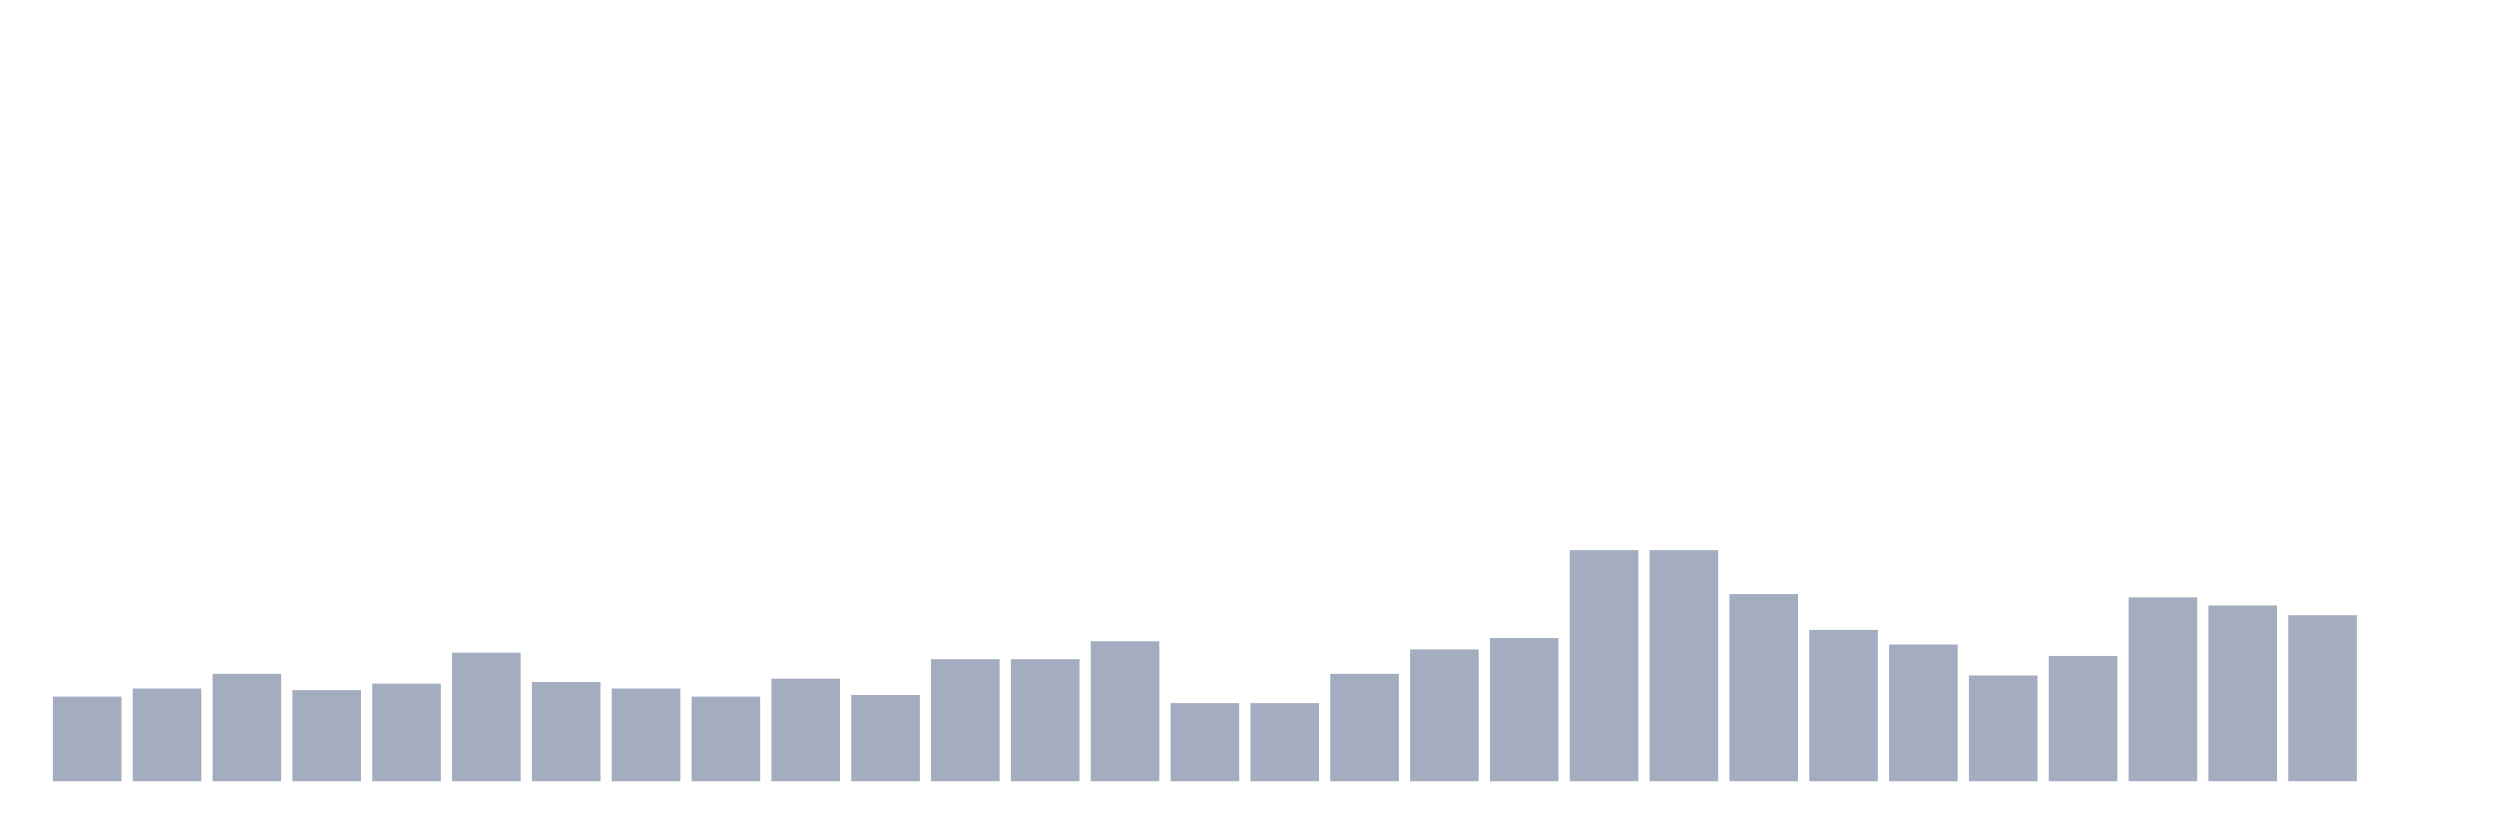 <svg xmlns="http://www.w3.org/2000/svg" viewBox="0 0 480 160"><g transform="translate(10,10)"><rect class="bar" x="0.153" width="13.175" y="123.75" height="16.25" fill="rgb(164,173,192)"></rect><rect class="bar" x="15.482" width="13.175" y="122.188" height="17.812" fill="rgb(164,173,192)"></rect><rect class="bar" x="30.81" width="13.175" y="119.375" height="20.625" fill="rgb(164,173,192)"></rect><rect class="bar" x="46.138" width="13.175" y="122.5" height="17.5" fill="rgb(164,173,192)"></rect><rect class="bar" x="61.466" width="13.175" y="121.25" height="18.75" fill="rgb(164,173,192)"></rect><rect class="bar" x="76.794" width="13.175" y="115.312" height="24.688" fill="rgb(164,173,192)"></rect><rect class="bar" x="92.123" width="13.175" y="120.938" height="19.062" fill="rgb(164,173,192)"></rect><rect class="bar" x="107.451" width="13.175" y="122.188" height="17.812" fill="rgb(164,173,192)"></rect><rect class="bar" x="122.779" width="13.175" y="123.75" height="16.25" fill="rgb(164,173,192)"></rect><rect class="bar" x="138.107" width="13.175" y="120.312" height="19.688" fill="rgb(164,173,192)"></rect><rect class="bar" x="153.436" width="13.175" y="123.438" height="16.562" fill="rgb(164,173,192)"></rect><rect class="bar" x="168.764" width="13.175" y="116.562" height="23.438" fill="rgb(164,173,192)"></rect><rect class="bar" x="184.092" width="13.175" y="116.562" height="23.438" fill="rgb(164,173,192)"></rect><rect class="bar" x="199.42" width="13.175" y="113.125" height="26.875" fill="rgb(164,173,192)"></rect><rect class="bar" x="214.748" width="13.175" y="125" height="15" fill="rgb(164,173,192)"></rect><rect class="bar" x="230.077" width="13.175" y="125" height="15" fill="rgb(164,173,192)"></rect><rect class="bar" x="245.405" width="13.175" y="119.375" height="20.625" fill="rgb(164,173,192)"></rect><rect class="bar" x="260.733" width="13.175" y="114.688" height="25.312" fill="rgb(164,173,192)"></rect><rect class="bar" x="276.061" width="13.175" y="112.5" height="27.5" fill="rgb(164,173,192)"></rect><rect class="bar" x="291.39" width="13.175" y="95.625" height="44.375" fill="rgb(164,173,192)"></rect><rect class="bar" x="306.718" width="13.175" y="95.625" height="44.375" fill="rgb(164,173,192)"></rect><rect class="bar" x="322.046" width="13.175" y="104.062" height="35.938" fill="rgb(164,173,192)"></rect><rect class="bar" x="337.374" width="13.175" y="110.938" height="29.062" fill="rgb(164,173,192)"></rect><rect class="bar" x="352.702" width="13.175" y="113.75" height="26.25" fill="rgb(164,173,192)"></rect><rect class="bar" x="368.031" width="13.175" y="119.688" height="20.312" fill="rgb(164,173,192)"></rect><rect class="bar" x="383.359" width="13.175" y="115.938" height="24.062" fill="rgb(164,173,192)"></rect><rect class="bar" x="398.687" width="13.175" y="104.688" height="35.312" fill="rgb(164,173,192)"></rect><rect class="bar" x="414.015" width="13.175" y="106.25" height="33.75" fill="rgb(164,173,192)"></rect><rect class="bar" x="429.344" width="13.175" y="108.125" height="31.875" fill="rgb(164,173,192)"></rect><rect class="bar" x="444.672" width="13.175" y="140" height="0" fill="rgb(164,173,192)"></rect></g></svg>